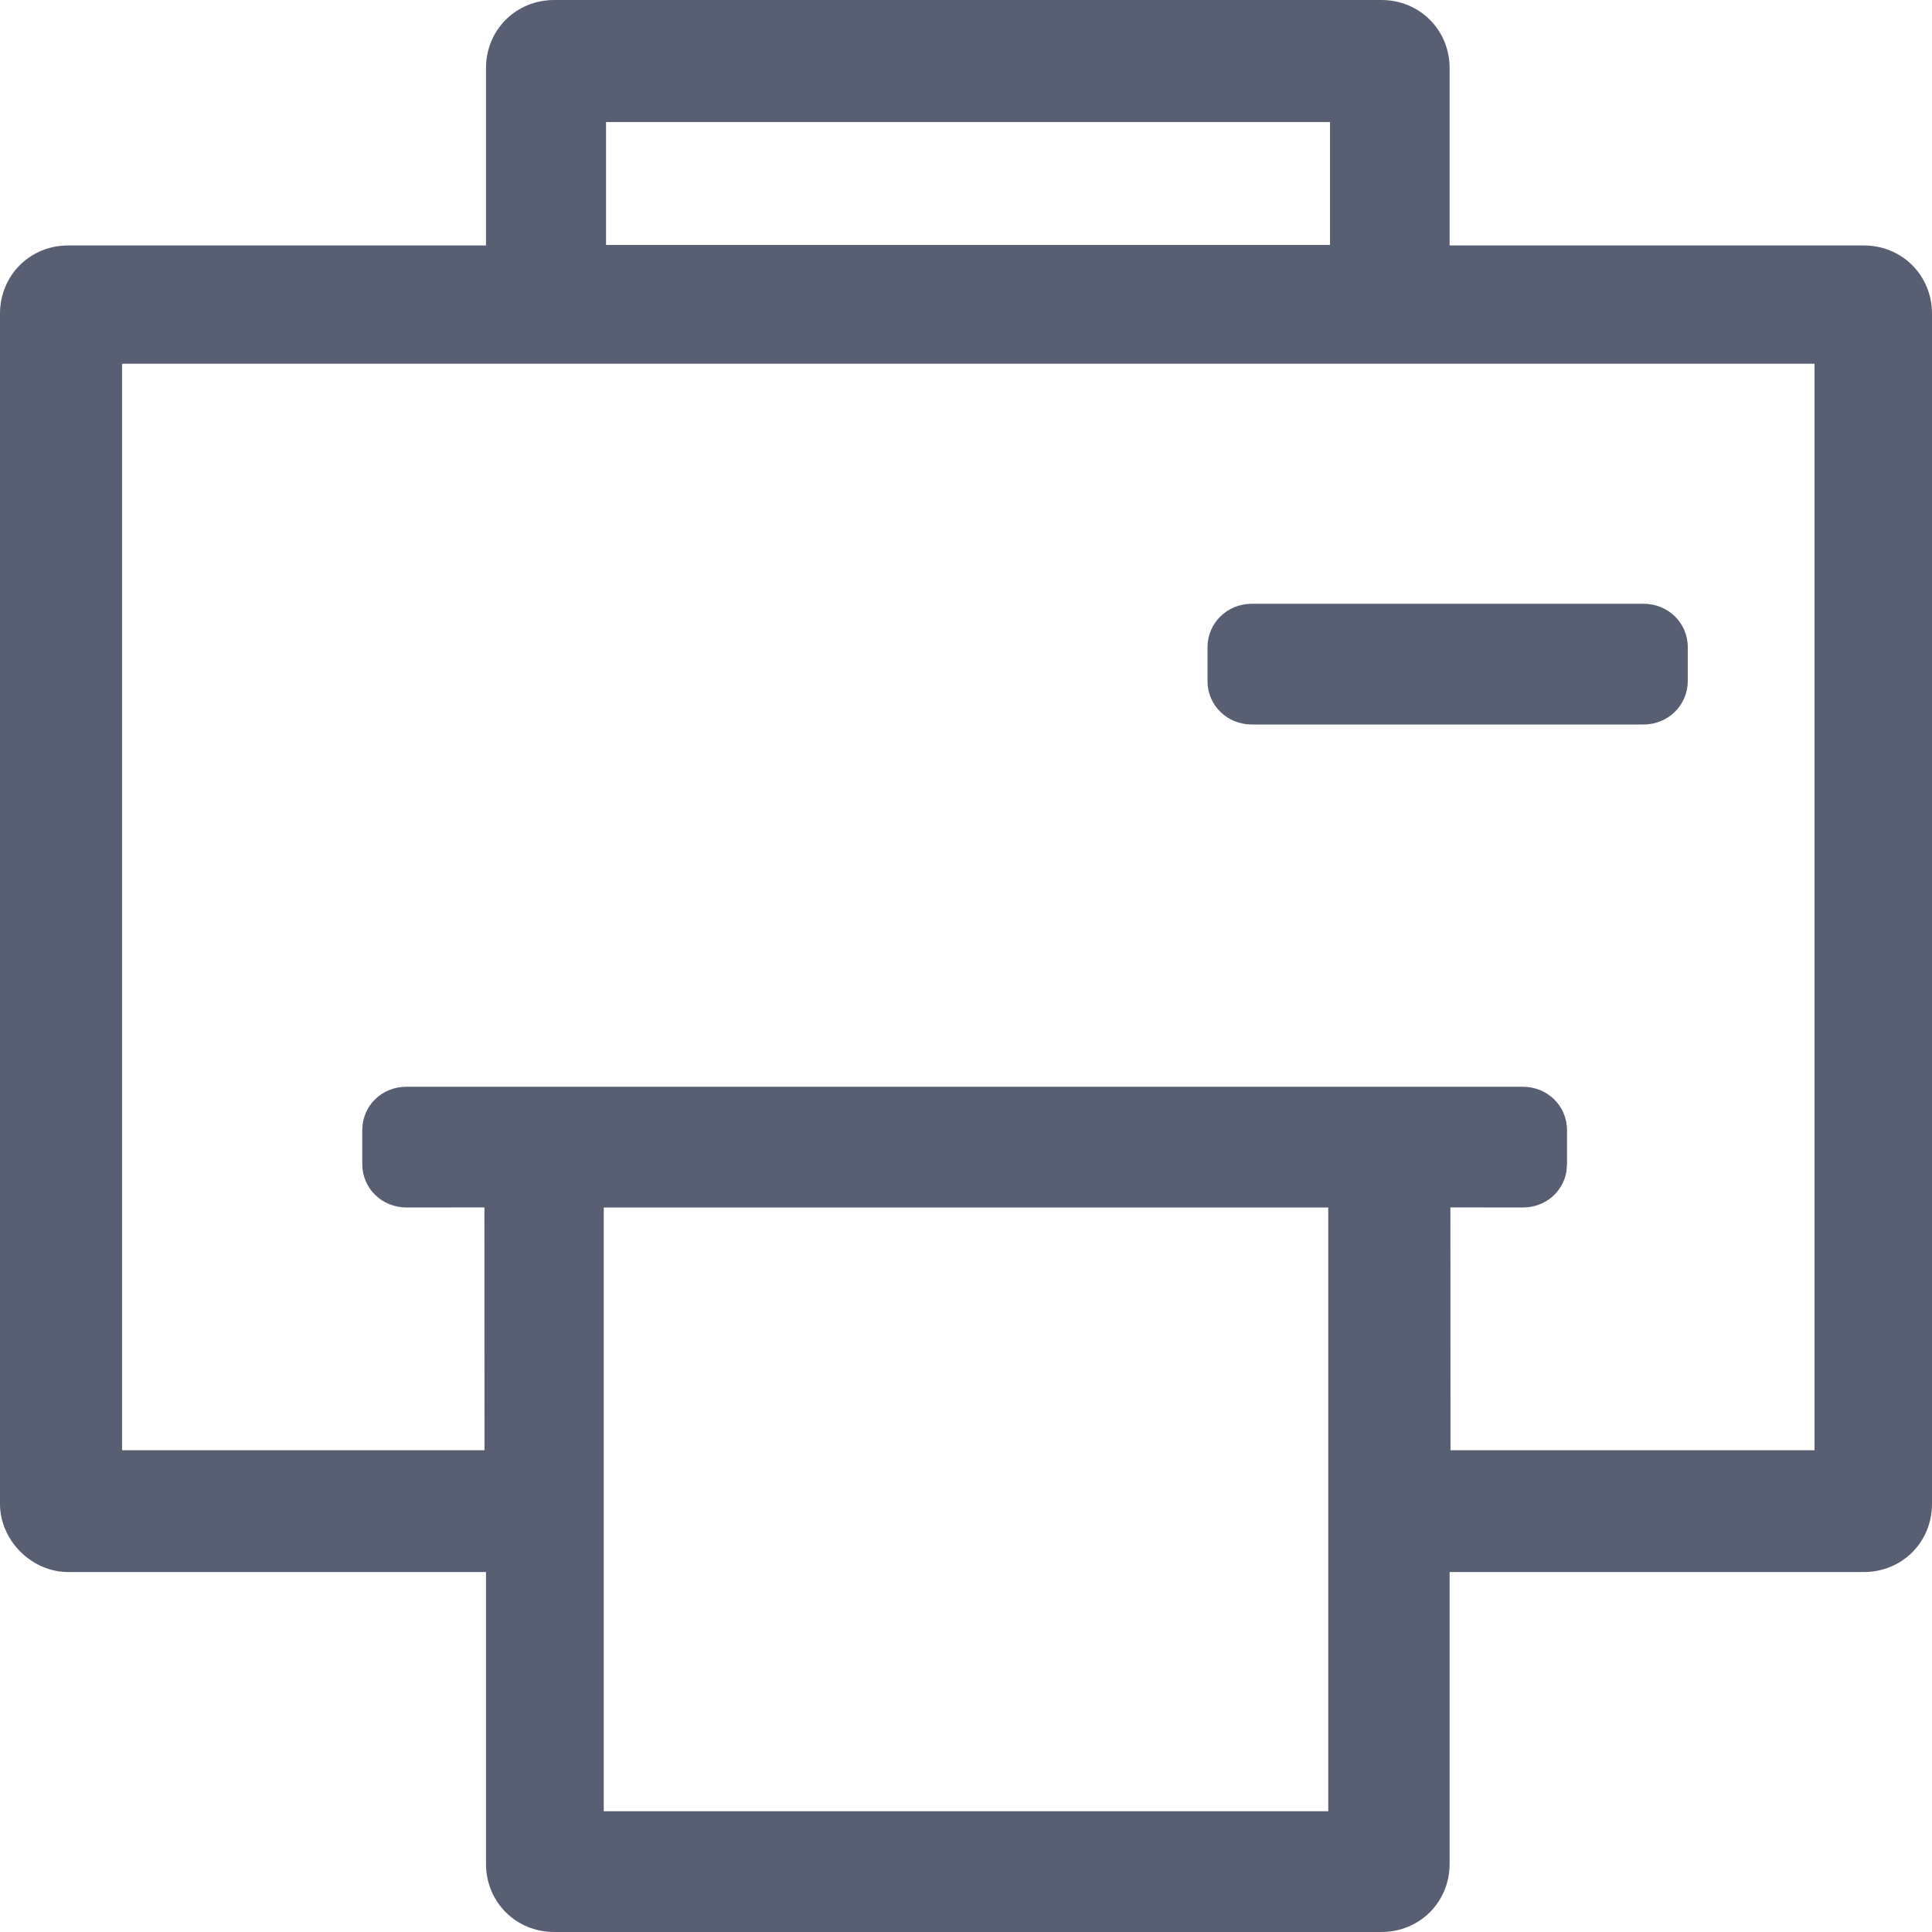 <?xml version="1.0" encoding="UTF-8"?>
<svg width="22px" height="22px" viewBox="0 0 22 22" version="1.1" xmlns="http://www.w3.org/2000/svg" xmlns:xlink="http://www.w3.org/1999/xlink">

    <g id="Page-1" stroke="none" stroke-width="1" fill="none" fill-rule="evenodd">
        <g id="icons" transform="translate(-36, -271)" fill="#585F73">
            <g id="fa-print" transform="translate(36, 271)">
                <path d="M15.73,0 C16.166,0 16.507,0.341 16.507,0.776 L16.507,0.776 L16.507,2.795 L21.224,2.795 C21.659,2.795 22,3.136 22,3.572 L22,3.572 L22,17.125 C22,17.561 21.659,17.901 21.224,17.901 L21.224,17.901 L16.507,17.901 L16.507,21.224 C16.507,21.659 16.166,22 15.73,22 L15.73,22 L6.311,22 C5.875,22 5.534,21.659 5.534,21.224 L5.534,21.224 L5.534,17.901 L0.776,17.901 C0.36,17.901 -1.40267637e-15,17.542 -1.40267637e-15,17.125 L-1.40267637e-15,17.125 L-1.77635684e-15,3.572 C-1.77635684e-15,3.136 0.341,2.795 0.776,2.795 L0.776,2.795 L5.534,2.795 L5.534,0.776 C5.534,0.341 5.875,0 6.311,0 L6.311,0 Z M15.125,13.75 L6.875,13.75 L6.875,20.625 L15.125,20.625 L15.125,13.75 Z M20.662,4.142 L20.662,16.514 L16.517,16.514 L16.516,13.749 L17.34,13.75 C17.597,13.75 17.796,13.574 17.837,13.343 L17.844,13.254 L17.844,12.871 C17.844,12.59 17.619,12.375 17.34,12.375 L17.34,12.375 L4.63,12.375 C4.34,12.375 4.125,12.597 4.125,12.871 L4.125,12.871 L4.125,13.254 C4.125,13.535 4.351,13.75 4.63,13.75 L4.63,13.75 L5.516,13.749 L5.517,16.514 L1.39,16.514 L1.39,4.142 L20.662,4.142 Z M15.145,1.39 L15.145,2.789 L6.901,2.789 L6.901,1.39 L15.145,1.39 Z M13.75,7.371 C13.75,7.097 13.971,6.875 14.255,6.875 L18.715,6.875 C18.993,6.875 19.219,7.09 19.219,7.371 L19.219,7.754 C19.219,8.028 18.998,8.25 18.715,8.25 L14.255,8.25 C13.976,8.25 13.75,8.035 13.75,7.754 L13.75,7.371 Z" id="print"></path>
            </g>
        </g>
    </g>
</svg>
